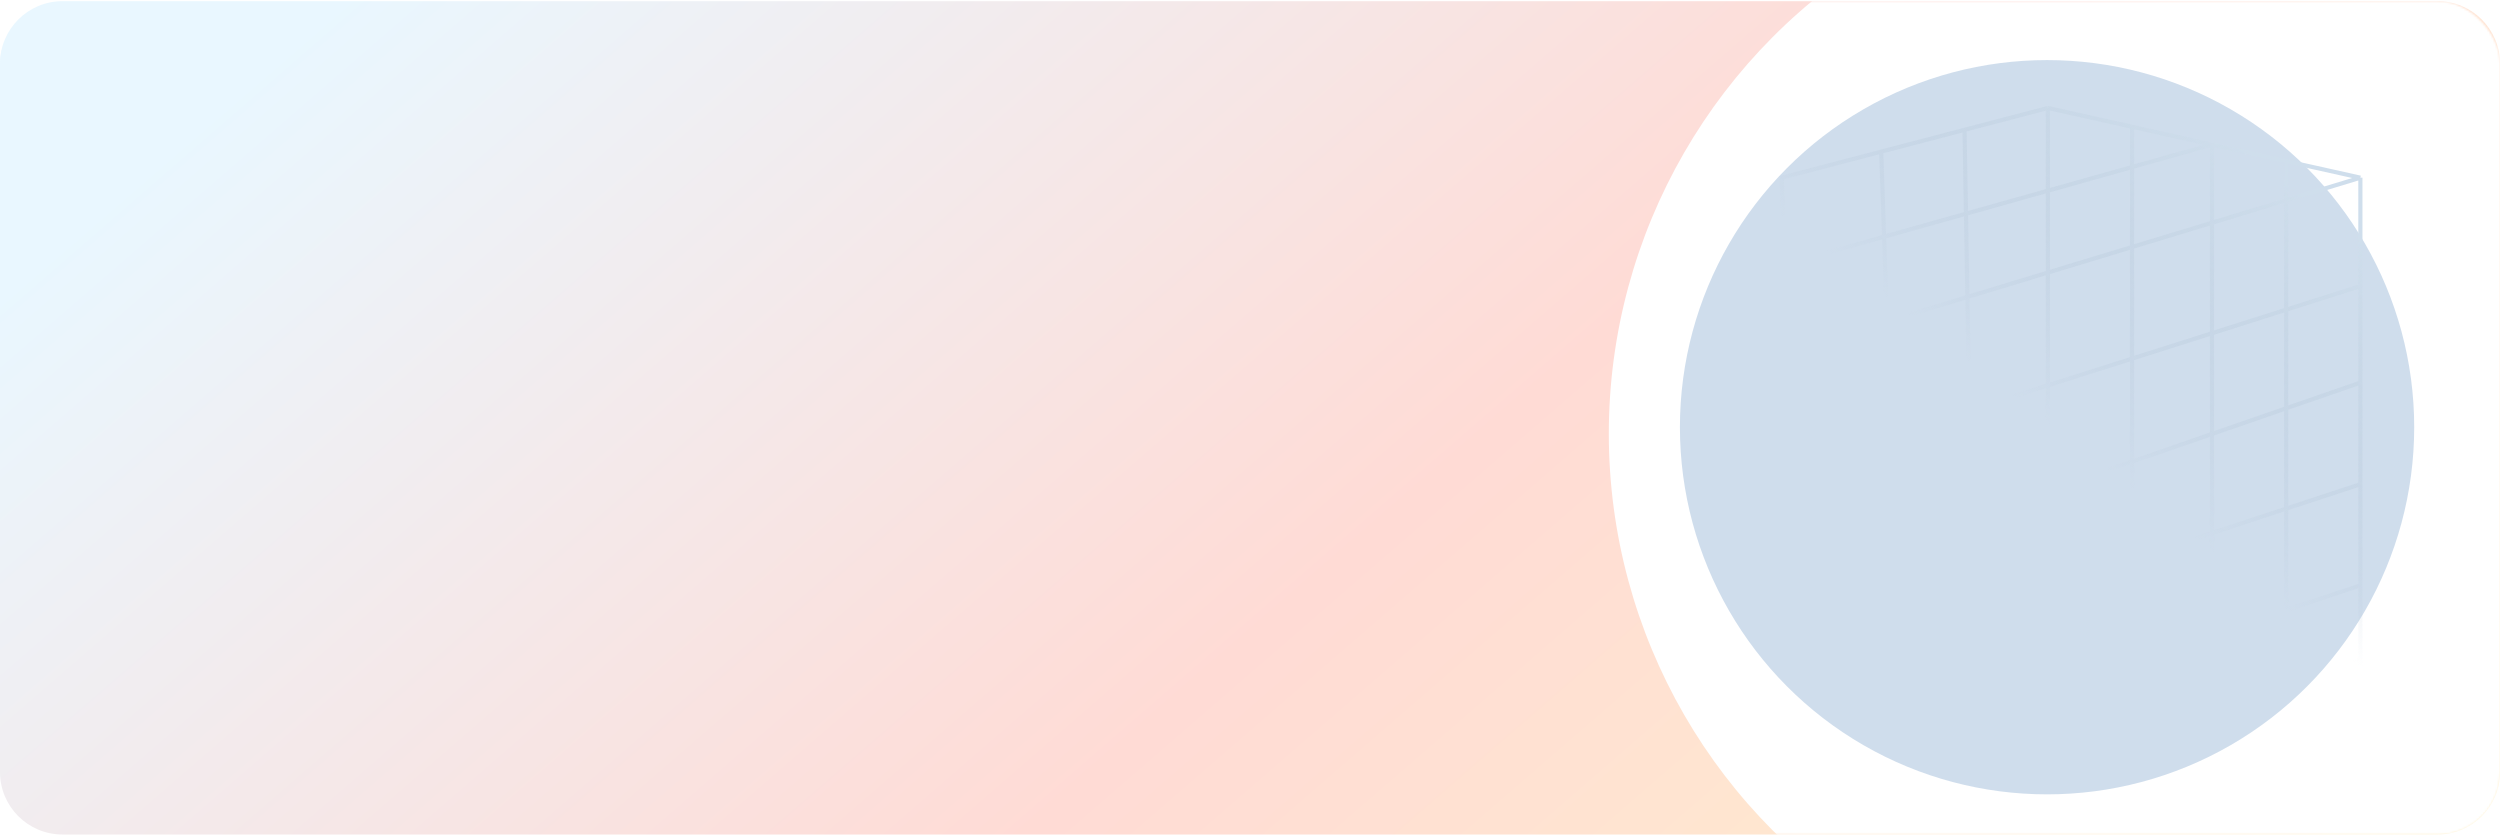 <svg width="1200" height="401" viewBox="0 0 1200 401" fill="none" xmlns="http://www.w3.org/2000/svg">
<rect y="1.446" width="1200" height="397.345" rx="30" fill="url(#paint0_linear_194_6)"/>
<path d="M0 30.565C0 13.997 13.431 0.565 30 0.565H1170C1186.57 0.565 1200 13.997 1200 30.565V370.565C1200 387.134 1186.57 400.565 1170 400.565H30C13.431 400.565 0 387.134 0 370.565V30.565Z" fill="url(#paint1_linear_194_6)"/>
<mask id="mask0_194_6" style="mask-type:alpha" maskUnits="userSpaceOnUse" x="0" y="0" width="1200" height="401">
<rect y="0.565" width="1200" height="400" rx="30" fill="#D9D9D9"/>
</mask>
<g mask="url(#mask0_194_6)">
<circle cx="1041.99" cy="208.192" r="269.76" fill="white"/>
<g filter="url(#filter0_f_194_6)">
<circle cx="982.587" cy="205.066" r="176.228" fill="#CFDDEC"/>
</g>
<path d="M982.978 330.792L947.774 343.438M982.978 330.792L982.978 51.827M982.978 330.792L1023.39 336.674M982.978 330.792L1132.98 280.998M1132.98 85.294L1097.37 77.349M1132.98 85.294L1132.98 137.332M1132.98 85.294L858.003 168.759M982.978 51.827L942.978 62.306M982.978 51.827L1023.39 60.843M912.57 356.084L864.815 373.238L863.082 321.2M912.57 356.084L902.978 72.784M912.57 356.084L947.774 343.438M902.978 72.784L855.223 85.294L856.613 127.027M902.978 72.784L942.978 62.306M942.978 62.306L947.774 343.438M1023.39 60.843L1023.39 336.674M1023.39 60.843L1061.75 69.403M1023.39 336.674L1061.75 342.259M1061.75 342.259L1061.75 69.403M1061.75 342.259L1097.37 347.443M1061.75 342.259L1132.98 316.813M1061.75 69.403L1097.37 77.349M1061.75 69.403L856.613 127.027M1097.37 77.349L1097.37 347.443M1097.37 347.443L1132.98 352.627L1132.98 316.813M863.082 321.2L1132.98 232.429M863.082 321.2L861.627 277.529M1132.98 232.429L1132.98 183.657M1132.98 232.429L1132.98 280.998M861.627 277.529L1132.98 183.657M861.627 277.529L859.846 224.063M1132.98 183.657L1132.98 137.332M859.846 224.063L1132.98 137.332M859.846 224.063L858.003 168.759M858.003 168.759L856.613 127.027M1132.98 280.998L1132.98 316.813" stroke="url(#paint2_linear_194_6)" stroke-width="2"/>
</g>
<defs>
<filter id="filter0_f_194_6" x="606.358" y="-171.162" width="752.456" height="752.456" filterUnits="userSpaceOnUse" color-interpolation-filters="sRGB">
<feFlood flood-opacity="0" result="BackgroundImageFix"/>
<feBlend mode="normal" in="SourceGraphic" in2="BackgroundImageFix" result="shape"/>
<feGaussianBlur stdDeviation="100" result="effect1_foregroundBlur_194_6"/>
</filter>
<linearGradient id="paint0_linear_194_6" x1="112.5" y1="46.919" x2="639.943" y2="665.619" gradientUnits="userSpaceOnUse">
<stop stop-color="#E9F7FF"/>
<stop offset="1" stop-color="#FFDBD5"/>
</linearGradient>
<linearGradient id="paint1_linear_194_6" x1="124.5" y1="31.775" x2="792.369" y2="802.83" gradientUnits="userSpaceOnUse">
<stop stop-color="#E9F7FF"/>
<stop offset="0.511" stop-color="#FFDBD5"/>
<stop offset="1" stop-color="#FFF3CA"/>
</linearGradient>
<linearGradient id="paint2_linear_194_6" x1="1119.38" y1="104.025" x2="1019.73" y2="231.83" gradientUnits="userSpaceOnUse">
<stop stop-color="#CFDEEC"/>
<stop offset="1" stop-color="#B0C2D5" stop-opacity="0"/>
</linearGradient>
</defs>
</svg>
